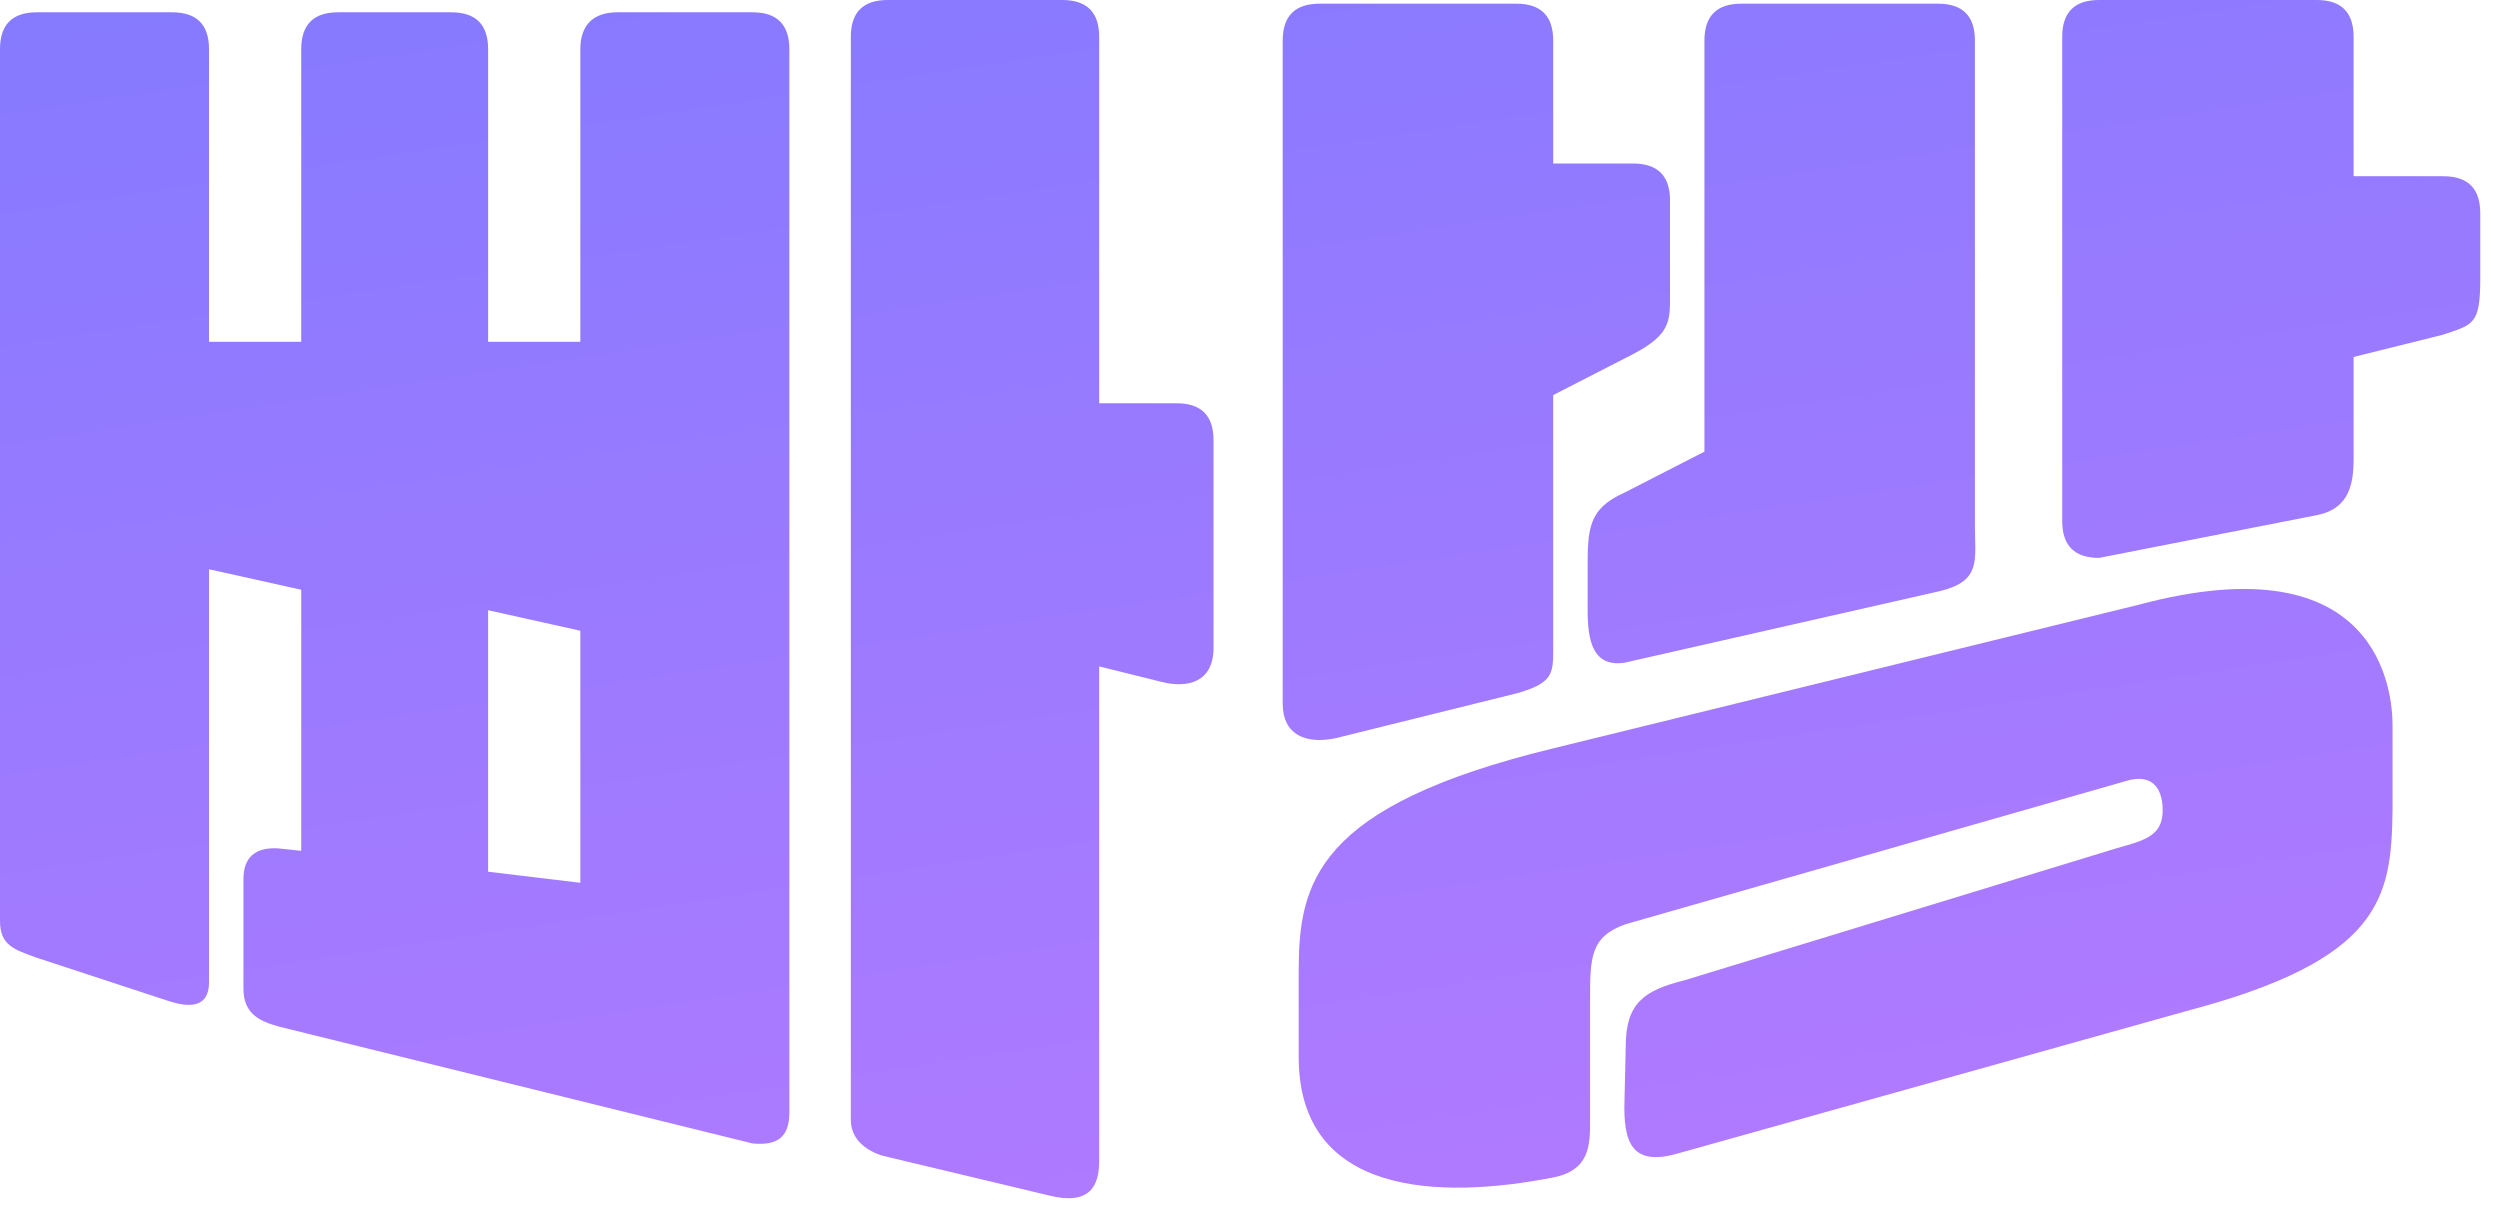 <svg width="122" height="59" viewBox="0 0 122 59" fill="none" xmlns="http://www.w3.org/2000/svg">
<path d="M57.42 19.68H53.64V1.8C53.64 0.6 53.04 0 51.84 0H43.32C42.12 0 41.52 0.6 41.52 1.8V54.66C41.52 55.84 42.696 56.34 43.32 56.46L51.196 58.34C53.196 58.84 53.64 57.86 53.64 56.66V32.52L56.696 33.28C57.973 33.6 59.196 33.28 59.22 31.66V21.48C59.22 20.28 58.62 19.68 57.42 19.68ZM36.72 0.6H30.12C28.92 0.6 28.32 1.26 28.32 2.4V16.68H23.82V2.4C23.82 1.2 23.22 0.6 22.02 0.6H16.5C15.3 0.6 14.7 1.2 14.7 2.4V16.68H10.2V2.4C10.2 1.2 9.6 0.6 8.4 0.6H1.8C0.6 0.6 0 1.2 0 2.4V44.94C0 46.14 0.696 46.34 1.8 46.74L8.196 48.84C9.696 49.34 10.196 48.84 10.2 47.94V27.78L14.7 28.78V41.52L13.56 41.4C12.48 41.34 11.88 41.82 11.88 42.9V48.24C11.88 49.5 12.696 49.84 13.62 50.1L36.72 55.8C37.92 55.92 38.52 55.5 38.52 54.3V2.4C38.52 1.2 37.92 0.6 36.72 0.6ZM28.32 43.08L23.82 42.54V29.78L28.32 30.78V43.08Z" fill="url(#paint0_linear_1121_6750)"/>
<path d="M119.236 8.6H114.856V1.8C114.856 0.6 114.256 0 113.056 0H102.436C101.236 0 100.636 0.6 100.636 1.8V25.426C100.636 26.626 101.236 27.226 102.436 27.226L113.056 25.14C114.696 24.82 114.856 23.54 114.856 22.34V17.42L119.196 16.34C120.696 15.84 121.036 15.84 121.036 13.62V10.4C121.036 9.2 120.436 8.6 119.236 8.6ZM65.196 36.02L73.996 33.84C75.796 33.34 75.796 32.86 75.796 31.66V19.28L79.696 17.28C81.496 16.34 81.496 15.68 81.496 14.48V9.78C81.496 8.58 80.896 7.98 79.696 7.98H75.796V1.98C75.796 0.78 75.196 0.18 73.996 0.18H64.396C63.196 0.18 62.596 0.78 62.596 1.98V34.34C62.596 35.84 63.696 36.34 65.196 36.02ZM77.476 27.84V29.54C77.476 30.74 77.476 32.613 79.276 32.34L94.696 28.84C96.696 28.34 96.376 27.34 96.376 25.66V1.98C96.376 0.78 95.776 0.18 94.576 0.18H84.976C83.776 0.18 83.176 0.78 83.176 1.98V22.04L79.276 24.04C77.476 24.84 77.476 25.84 77.476 27.84ZM104.336 29.52L75.796 36.52C64.196 39.34 63.376 43.08 63.376 47.4V51.58C63.376 58.34 70.196 58.557 75.796 57.46C77.596 57.108 77.596 55.86 77.596 54.66C77.596 53.46 77.596 48.84 77.596 48.84C77.596 46.726 77.596 45.711 79.336 45.1L103.796 38.1C104.696 37.84 105.445 38.1 105.536 39.36V39.576C105.536 41.032 104.196 41.076 102.696 41.576L82.196 47.84C80.196 48.34 79.336 48.974 79.336 51.084L79.276 53.66C79.196 55.84 79.696 56.84 81.696 56.34L106.696 49.34C116.196 46.84 116.696 43.84 116.756 39.58V35.4C116.756 33.84 116.196 26.34 104.336 29.52Z" fill="url(#paint1_linear_1121_6750)"/>
<defs>
<linearGradient id="paint0_linear_1121_6750" x1="0" y1="0" x2="11.455" y2="75.584" gradientUnits="userSpaceOnUse">
<stop stop-color="#857AFF"/>
<stop offset="1" stop-color="#B57AFF"/>
</linearGradient>
<linearGradient id="paint1_linear_1121_6750" x1="0" y1="0" x2="11.455" y2="75.584" gradientUnits="userSpaceOnUse">
<stop stop-color="#857AFF"/>
<stop offset="1" stop-color="#B57AFF"/>
</linearGradient>
</defs>
</svg>
